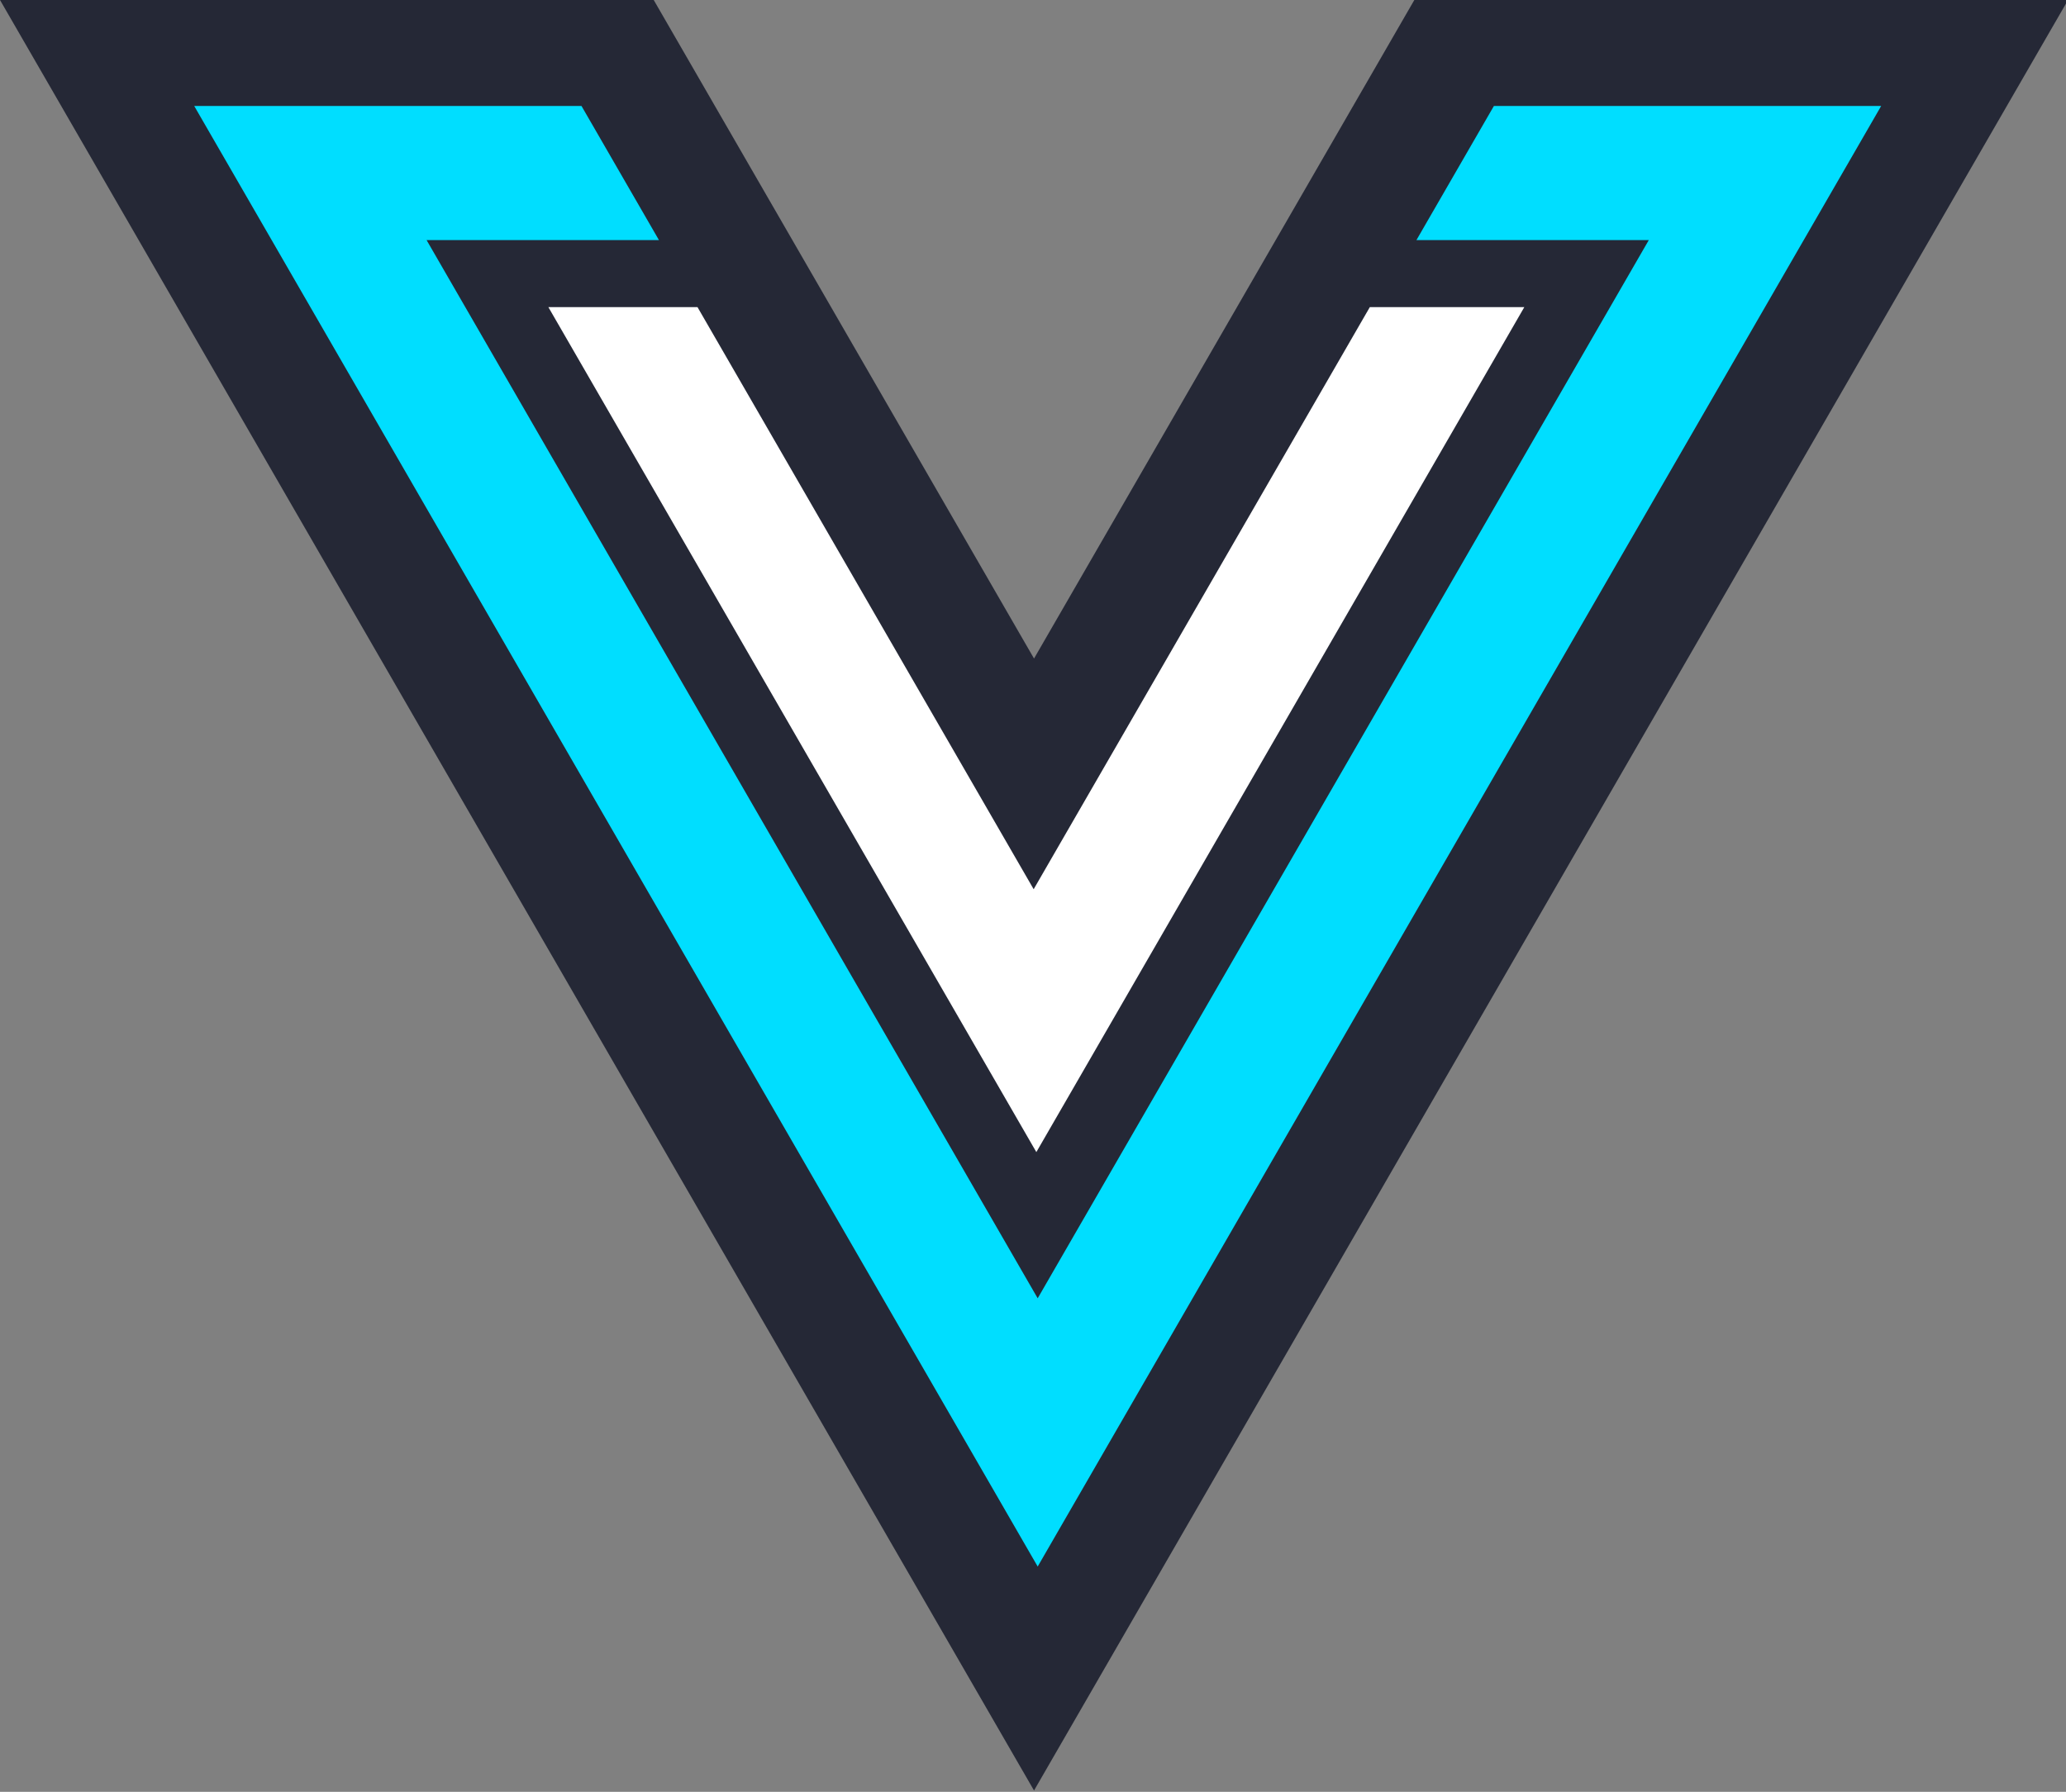 <svg xmlns="http://www.w3.org/2000/svg" fill="none" viewBox="0 0 385 334">
  <rect x="0" y="0" width="385" height="334" fill="#808080" stroke="none"/>
  <g fill-rule="evenodd" clip-path="url(#a)" clip-rule="evenodd">
    <path fill="#252836" d="m121.821 0 70.87 122.75L263.56 0h121.821l-192.69 333.75L0 0h121.821Z"/>
    <path fill="#00DEFF" d="M263.955 44.75h43.301L193.374 242 79.492 44.75h43.301l-14.434-25H36.19l14.434 25L178.94 267l14.434 25 14.434-25L336.124 44.75l14.434-25h-72.169l-14.434 25Z"/>
    <path fill="#fff" d="m129.981 57.25 62.642 108.5 62.643-108.5h28.79l-90.933 157.5-90.932-157.5h27.79Z"/>
  </g>
  <defs>
    <clipPath id="a">
      <path fill="#fff" d="M0 0h385v334H0z"/>
    </clipPath>
  </defs>
</svg>
